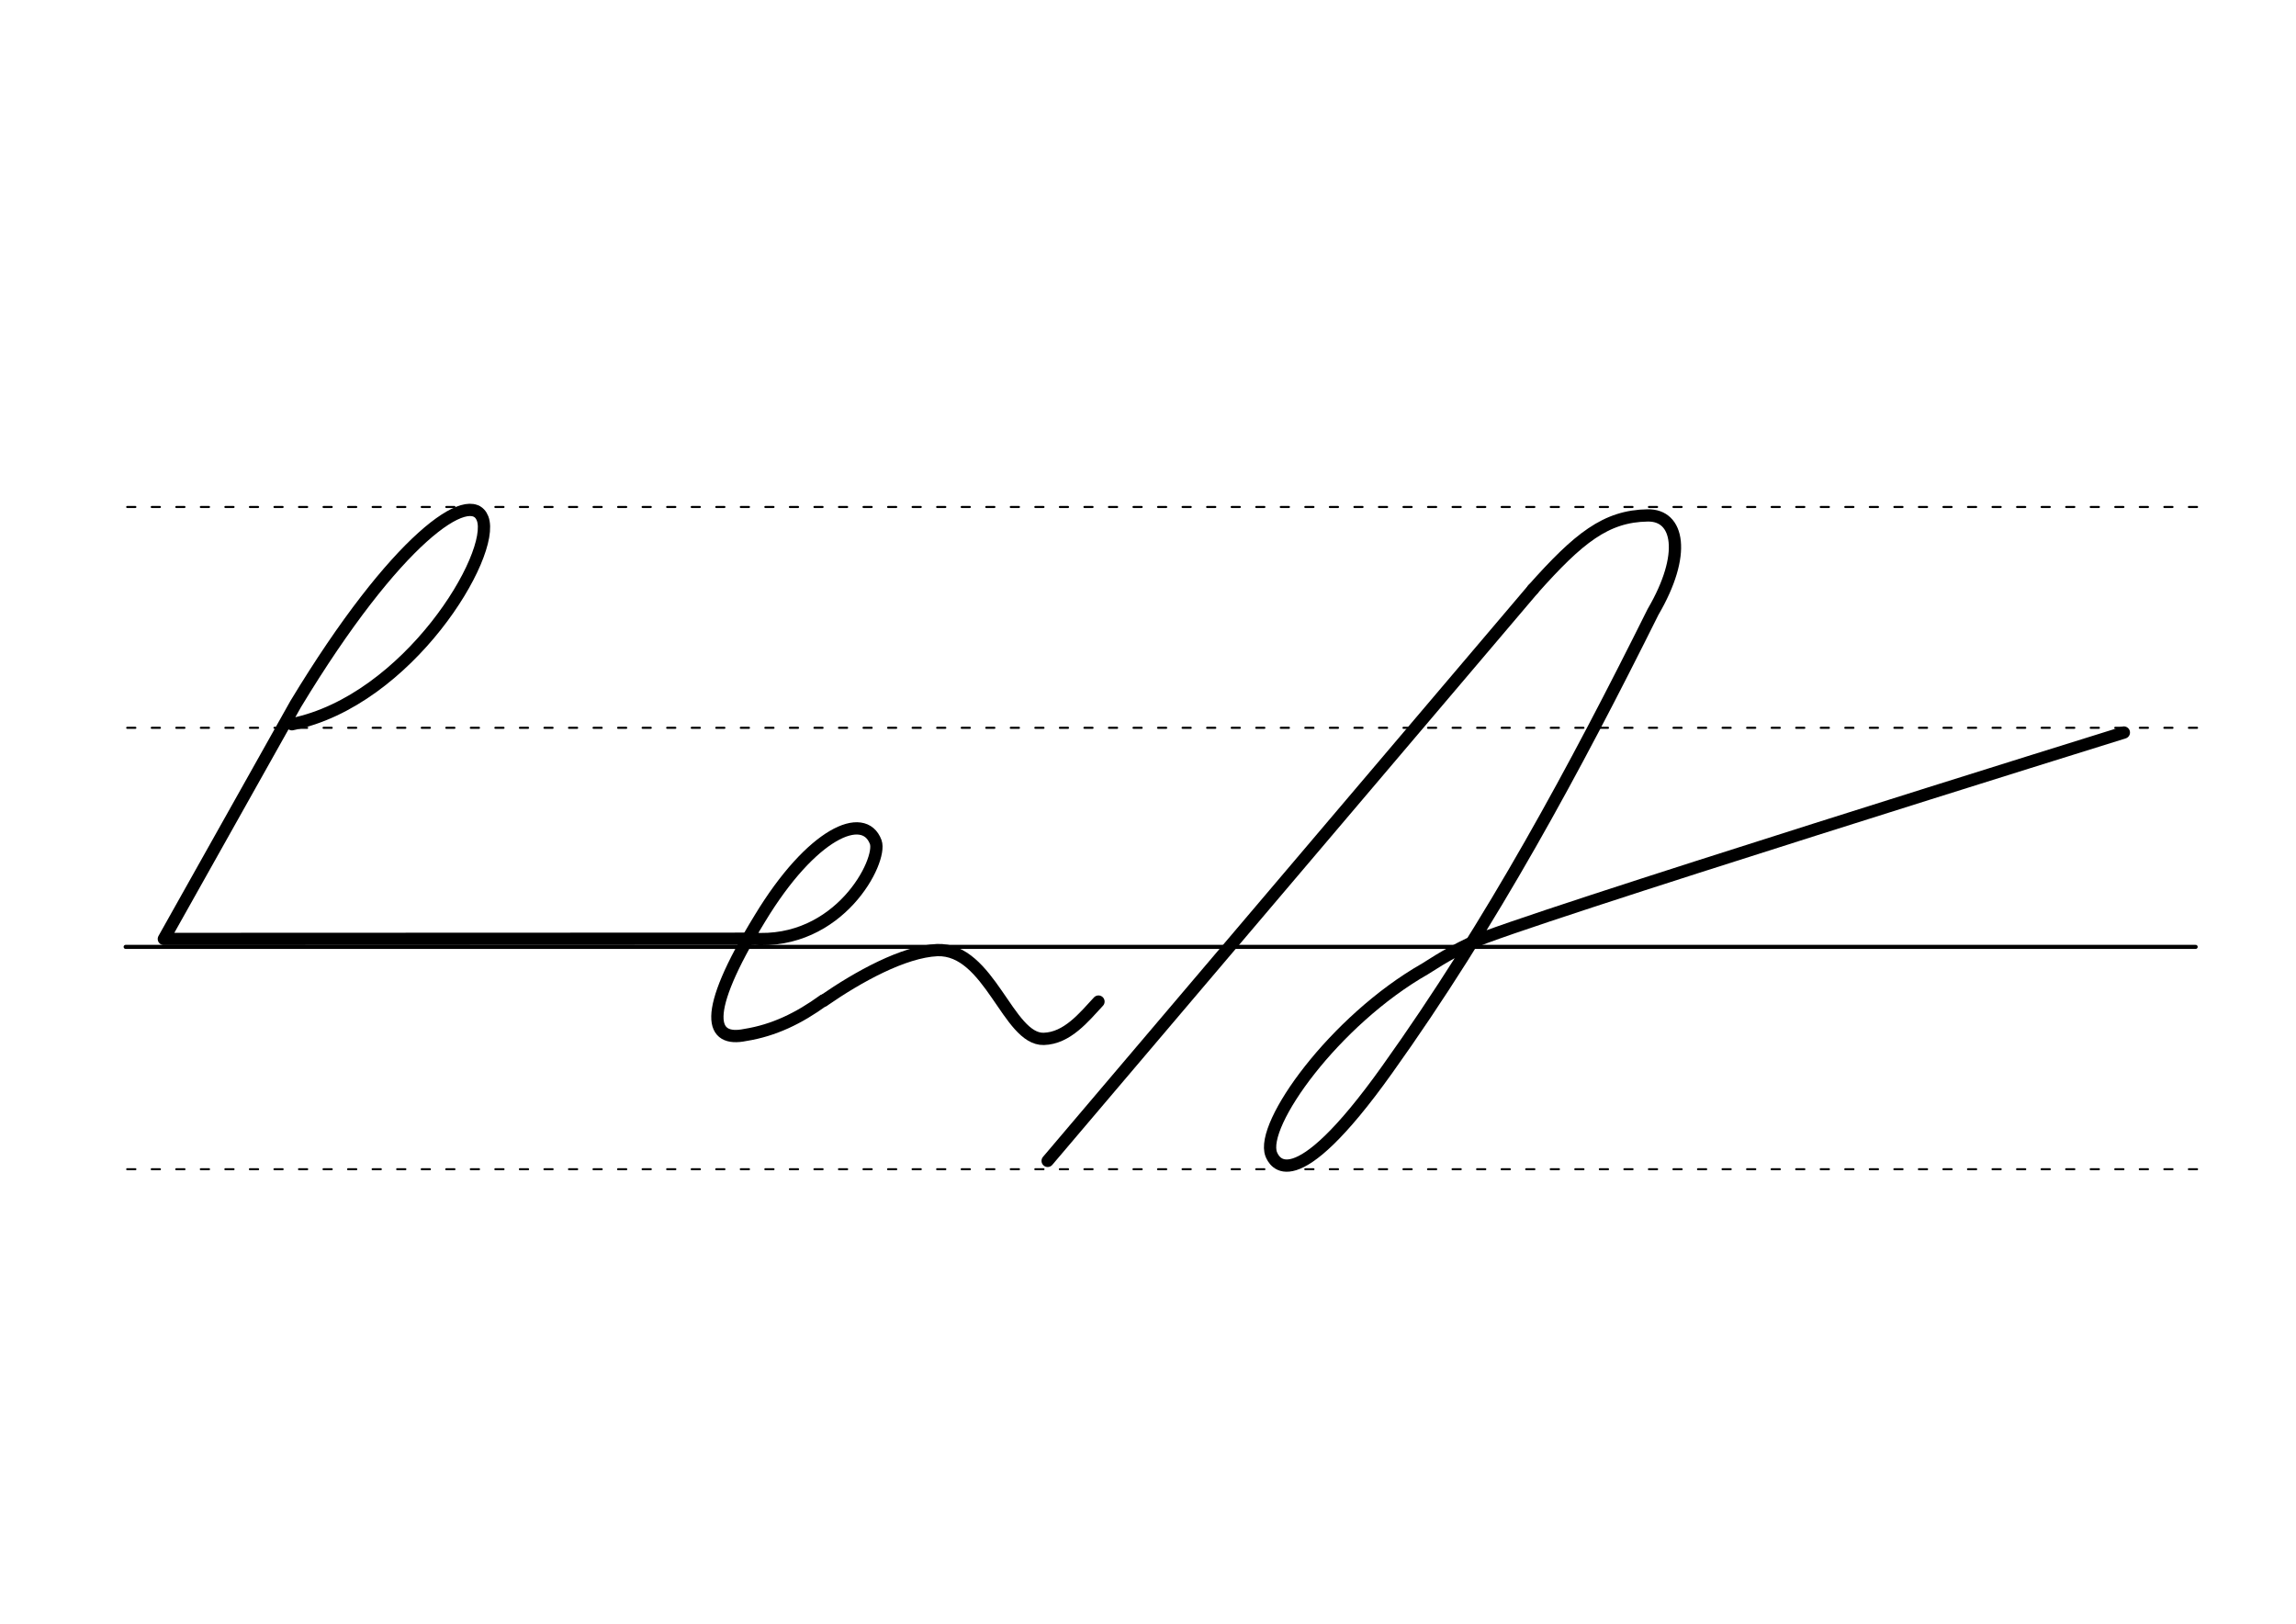 <svg height="210mm" viewBox="0 0 1052.4 744.1" width="297mm" xmlns="http://www.w3.org/2000/svg">
 <g fill="none" stroke="#000" stroke-linecap="round">
  <g transform="translate(0 -308.268)">
   <path d="m57.6 742.2h948.8" stroke-width="1.875"/>
   <g stroke-dasharray="3.75 7.5" stroke-miterlimit="2" stroke-width=".938">
    <path d="m58.3 844.1h948.8"/>
    <path d="m58.3 641.8h948.8"/>
    <path d="m58.3 540.6h948.8"/>
   </g>
  </g>
  <g stroke-width="5.625">
   <path d="m973.5 335.7s-278.2 86.5-299.4 96.5c-12.2 5.8-19.4 11-20.9 11.8-41.6 23.7-75.8 71.5-70.5 85 1.2 2.9 9.6 22.2 53.1-38.8 48.1-67.3 86.2-138.1 121.9-209.8 15.5-26.5 11.8-44.5-2.5-44.2-19.1.3-31.6 10.3-52.6 33.9" stroke-linejoin="round"/>
   <path d="m702.7 270-222.5 262"/>
   <g stroke-linejoin="round">
    <path d="m344.8 430.2c40 3 59.7-35.8 56.6-44.3-5.4-14.5-29.3-4.3-53.1 35-27.5 45-22.2 56.6-6.7 53.4 13.2-2.1 24.6-7.7 35.8-15.8"/>
    <path d="m133.8 331.9c53.3-10.8 93.7-77.9 87.4-94.3-5.4-14.1-39.5 8.7-85.7 85.1l-60.4 107.6 269.7-.1"/>
    <path d="m377.5 458.6c15.9-11 36.7-22.5 52.1-23.2 24-.8 32.4 41.1 48.8 40.7 10.8-.3 18.5-10 25.1-17.1"/>
   </g>
  </g>
 </g>
</svg>
